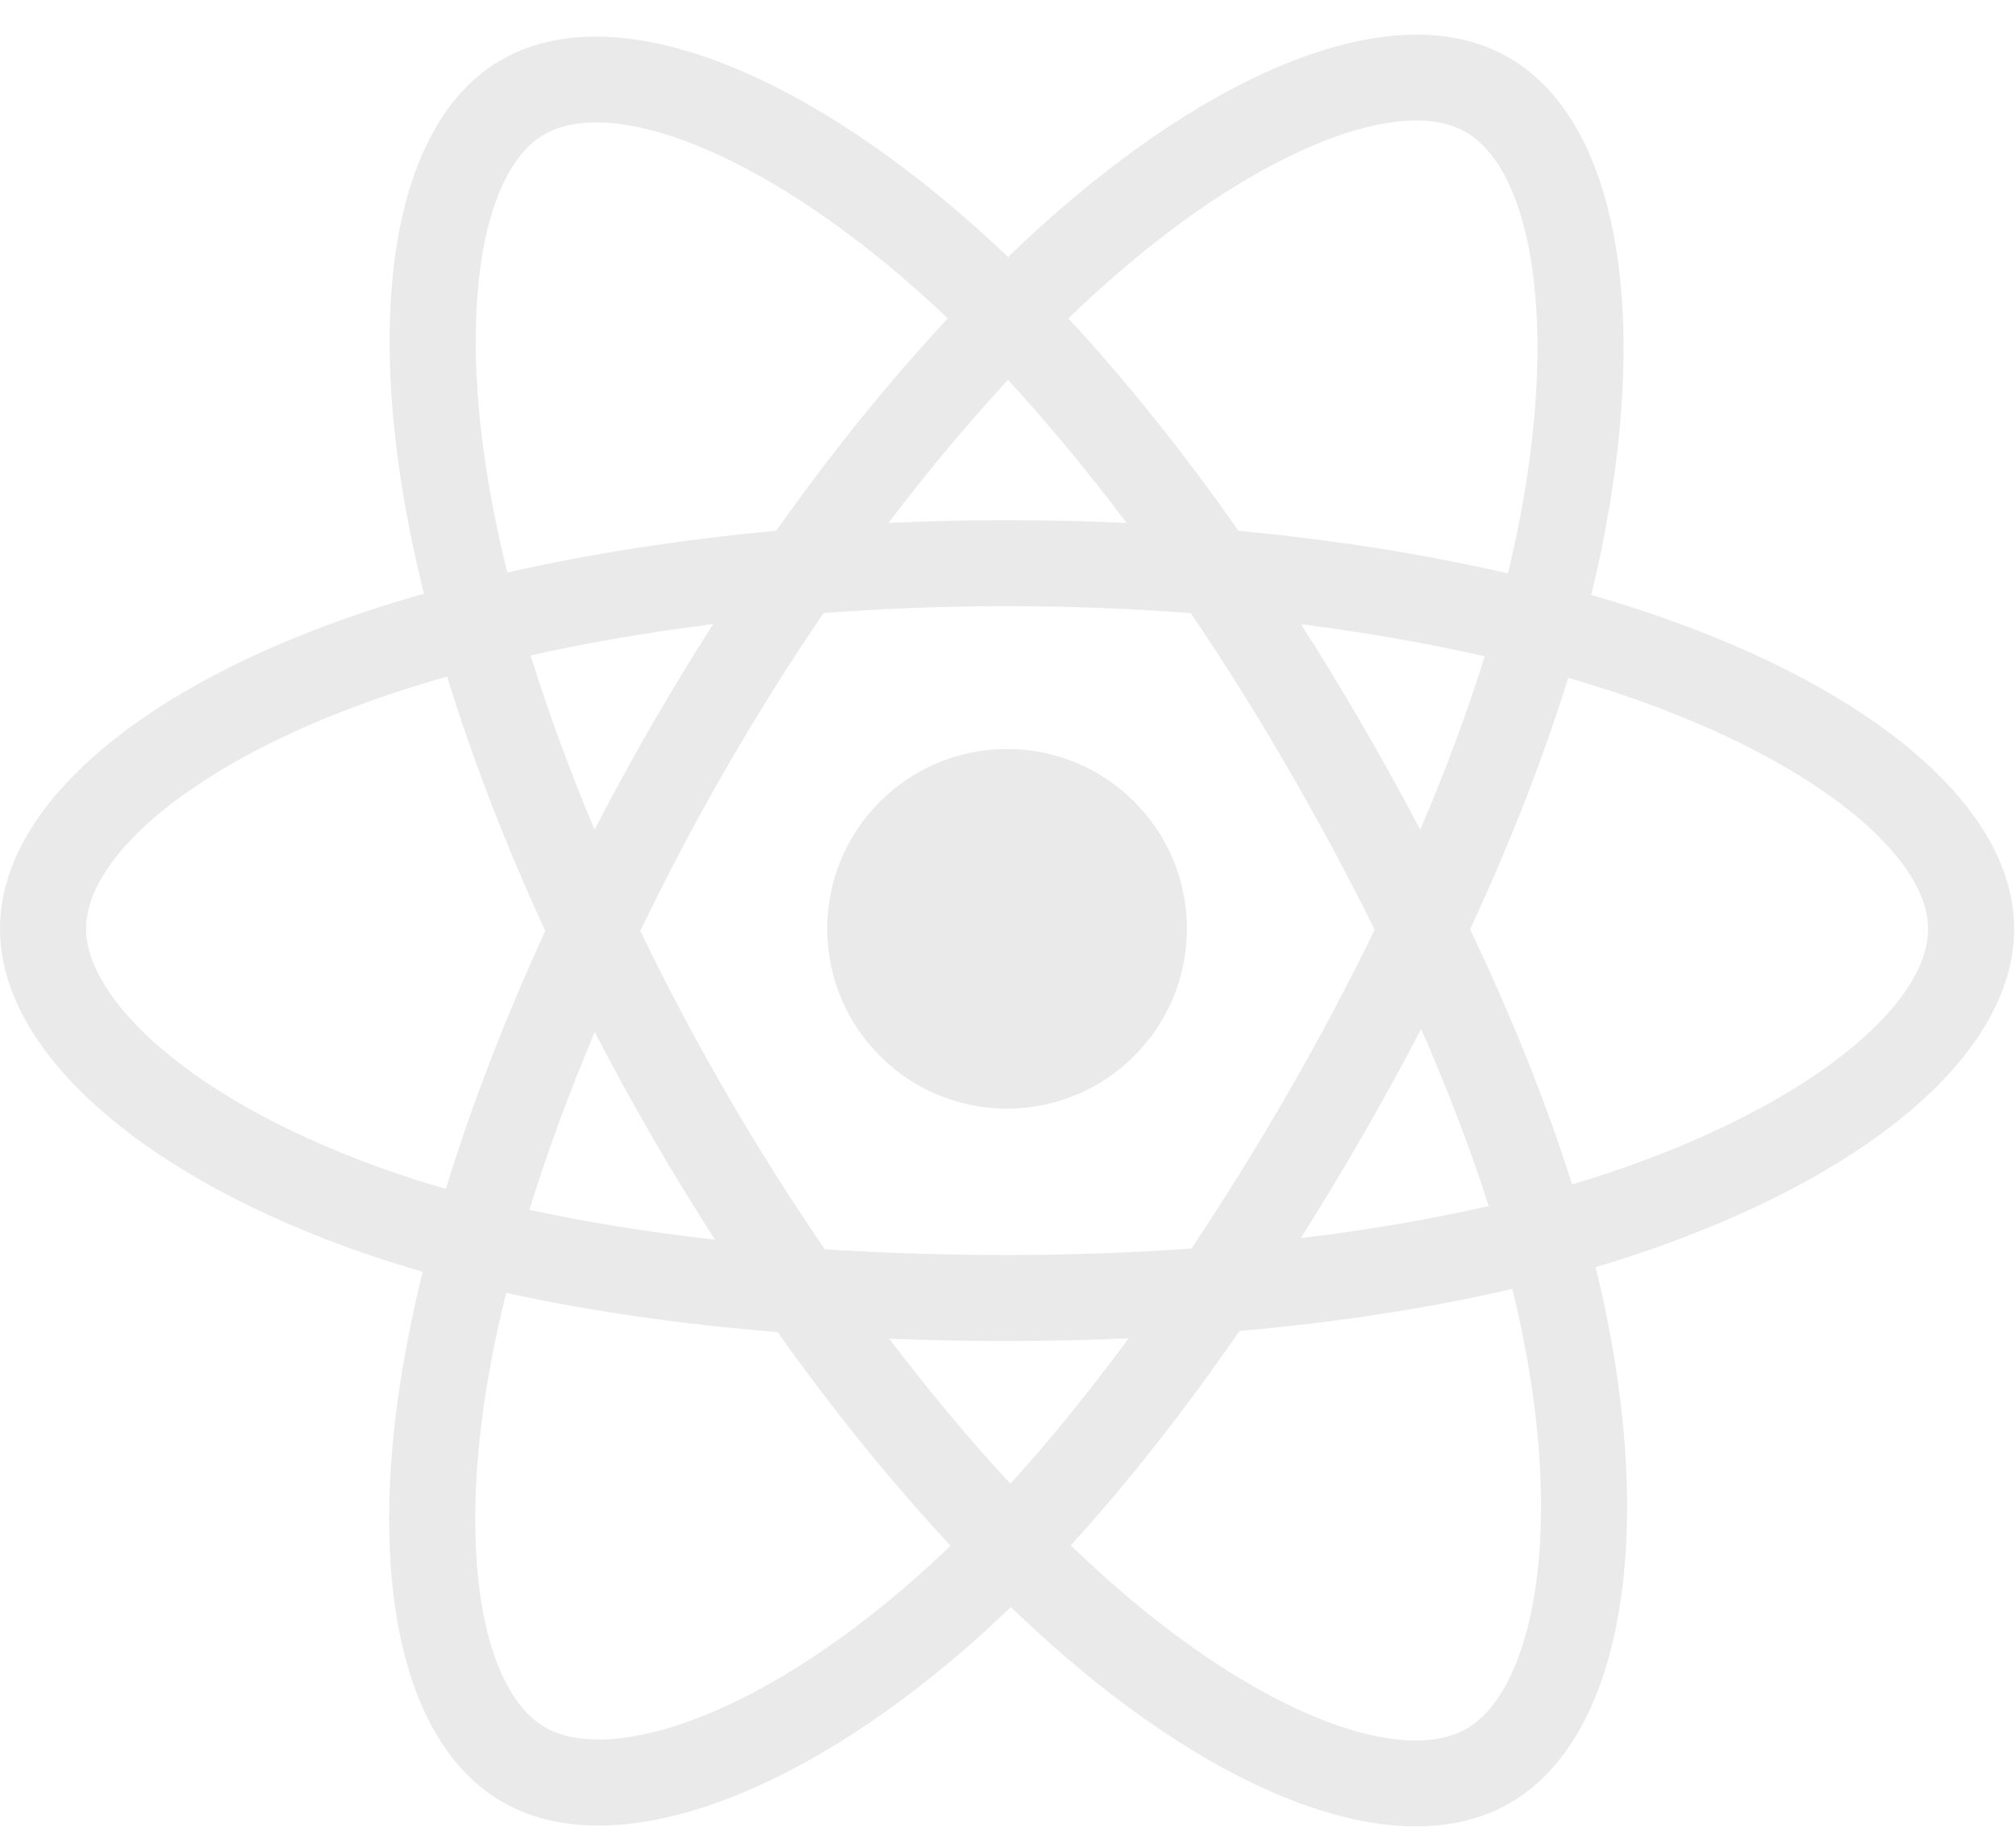 <svg width="36" height="33" viewBox="0 0 36 33" fill="none" xmlns="http://www.w3.org/2000/svg">
<path d="M29.572 10.99C29.189 10.859 28.803 10.737 28.414 10.626C28.479 10.359 28.54 10.095 28.593 9.836C29.469 5.581 28.896 2.154 26.939 1.026C25.063 -0.056 21.995 1.072 18.895 3.769C18.59 4.035 18.291 4.309 18 4.591C17.805 4.403 17.606 4.22 17.404 4.04C14.156 1.156 10.901 -0.059 8.946 1.073C7.071 2.158 6.516 5.38 7.305 9.412C7.384 9.811 7.472 10.208 7.571 10.603C7.11 10.734 6.665 10.873 6.24 11.022C2.432 12.35 0 14.43 0 16.588C0 18.817 2.611 21.053 6.577 22.409C6.898 22.518 7.223 22.619 7.549 22.713C7.443 23.138 7.349 23.566 7.267 23.997C6.515 27.959 7.102 31.104 8.972 32.183C10.902 33.296 14.143 32.152 17.299 29.393C17.555 29.169 17.805 28.938 18.05 28.701C18.365 29.006 18.69 29.302 19.022 29.588C22.079 32.219 25.098 33.281 26.965 32.2C28.895 31.083 29.522 27.703 28.707 23.592C28.643 23.27 28.572 22.949 28.492 22.631C28.72 22.563 28.943 22.494 29.161 22.422C33.284 21.055 35.967 18.847 35.967 16.588C35.967 14.422 33.456 12.328 29.572 10.99V10.99ZM28.677 20.963C28.481 21.028 28.279 21.091 28.073 21.152C27.618 19.711 27.004 18.179 26.252 16.596C26.97 15.05 27.56 13.537 28.003 12.106C28.37 12.212 28.727 12.325 29.072 12.443C32.4 13.589 34.43 15.283 34.43 16.588C34.43 17.979 32.238 19.784 28.677 20.963V20.963ZM27.2 23.89C27.56 25.708 27.611 27.352 27.373 28.637C27.159 29.792 26.728 30.562 26.195 30.87C25.062 31.526 22.638 30.673 20.024 28.424C19.715 28.157 19.413 27.882 19.12 27.599C20.133 26.491 21.146 25.202 22.134 23.771C23.873 23.617 25.516 23.365 27.006 23.02C27.077 23.309 27.142 23.599 27.2 23.89V23.89ZM12.262 30.757C11.154 31.148 10.272 31.159 9.739 30.852C8.605 30.197 8.133 27.671 8.776 24.283C8.853 23.883 8.94 23.485 9.039 23.089C10.512 23.415 12.143 23.649 13.886 23.791C14.881 25.191 15.923 26.478 16.973 27.605C16.75 27.821 16.522 28.032 16.288 28.236C14.893 29.456 13.494 30.321 12.262 30.757V30.757ZM7.074 20.955C5.32 20.355 3.872 19.576 2.879 18.726C1.987 17.962 1.537 17.204 1.537 16.588C1.537 15.279 3.489 13.608 6.746 12.473C7.141 12.335 7.554 12.205 7.984 12.083C8.434 13.547 9.024 15.078 9.737 16.626C9.015 18.196 8.416 19.752 7.962 21.233C7.663 21.147 7.367 21.055 7.074 20.955V20.955ZM8.813 9.117C8.137 5.662 8.586 3.057 9.716 2.403C10.919 1.706 13.579 2.699 16.384 5.189C16.567 5.352 16.747 5.518 16.924 5.687C15.879 6.809 14.846 8.087 13.86 9.479C12.168 9.636 10.549 9.887 9.06 10.225C8.968 9.858 8.886 9.488 8.813 9.117V9.117ZM24.327 12.948C23.976 12.34 23.611 11.741 23.234 11.149C24.381 11.294 25.481 11.487 26.513 11.722C26.203 12.716 25.817 13.754 25.362 14.819C25.03 14.189 24.685 13.565 24.327 12.948V12.948ZM18.001 6.785C18.709 7.553 19.419 8.41 20.117 9.34C18.701 9.274 17.282 9.273 15.866 9.34C16.565 8.418 17.281 7.562 18.001 6.785ZM11.633 12.958C11.28 13.57 10.942 14.19 10.618 14.818C10.171 13.757 9.788 12.713 9.475 11.706C10.501 11.476 11.596 11.289 12.736 11.146C12.354 11.741 11.986 12.345 11.633 12.958V12.958ZM12.769 22.14C11.591 22.008 10.48 21.83 9.454 21.607C9.771 20.581 10.163 19.516 10.62 18.432C10.945 19.06 11.285 19.68 11.639 20.293C12.004 20.922 12.381 21.539 12.769 22.14ZM18.043 26.499C17.315 25.714 16.588 24.844 15.879 23.91C16.568 23.936 17.27 23.95 17.983 23.95C18.716 23.95 19.441 23.934 20.154 23.902C19.454 24.854 18.747 25.724 18.043 26.499ZM25.377 18.376C25.857 19.472 26.262 20.532 26.584 21.54C25.541 21.778 24.416 21.97 23.229 22.112C23.609 21.51 23.977 20.899 24.333 20.282C24.695 19.655 25.043 19.019 25.377 18.376V18.376ZM23.003 19.515C22.458 20.461 21.882 21.389 21.277 22.298C20.181 22.376 19.082 22.415 17.983 22.414C16.864 22.414 15.775 22.379 14.727 22.311C14.106 21.404 13.52 20.474 12.969 19.523H12.969C12.421 18.577 11.909 17.61 11.434 16.625C11.908 15.64 12.418 14.672 12.964 13.726L12.964 13.726C13.51 12.778 14.092 11.852 14.708 10.949C15.778 10.868 16.875 10.826 17.983 10.826H17.983C19.097 10.826 20.195 10.869 21.264 10.95C21.875 11.852 22.453 12.775 22.997 13.717C23.545 14.662 24.062 15.625 24.548 16.603C24.067 17.592 23.552 18.563 23.003 19.515V19.515ZM26.172 2.357C27.376 3.051 27.845 5.852 27.088 9.526C27.04 9.76 26.985 9.999 26.927 10.241C25.434 9.896 23.814 9.64 22.117 9.481C21.129 8.074 20.105 6.794 19.077 5.686C19.346 5.427 19.622 5.174 19.904 4.928C22.56 2.617 25.041 1.705 26.172 2.357V2.357ZM17.983 13.377C19.757 13.377 21.195 14.815 21.195 16.588C21.195 18.362 19.757 19.8 17.983 19.8C16.21 19.8 14.772 18.362 14.772 16.588C14.772 14.815 16.21 13.377 17.983 13.377V13.377Z" fill="#EAEAEA"/>
</svg>
